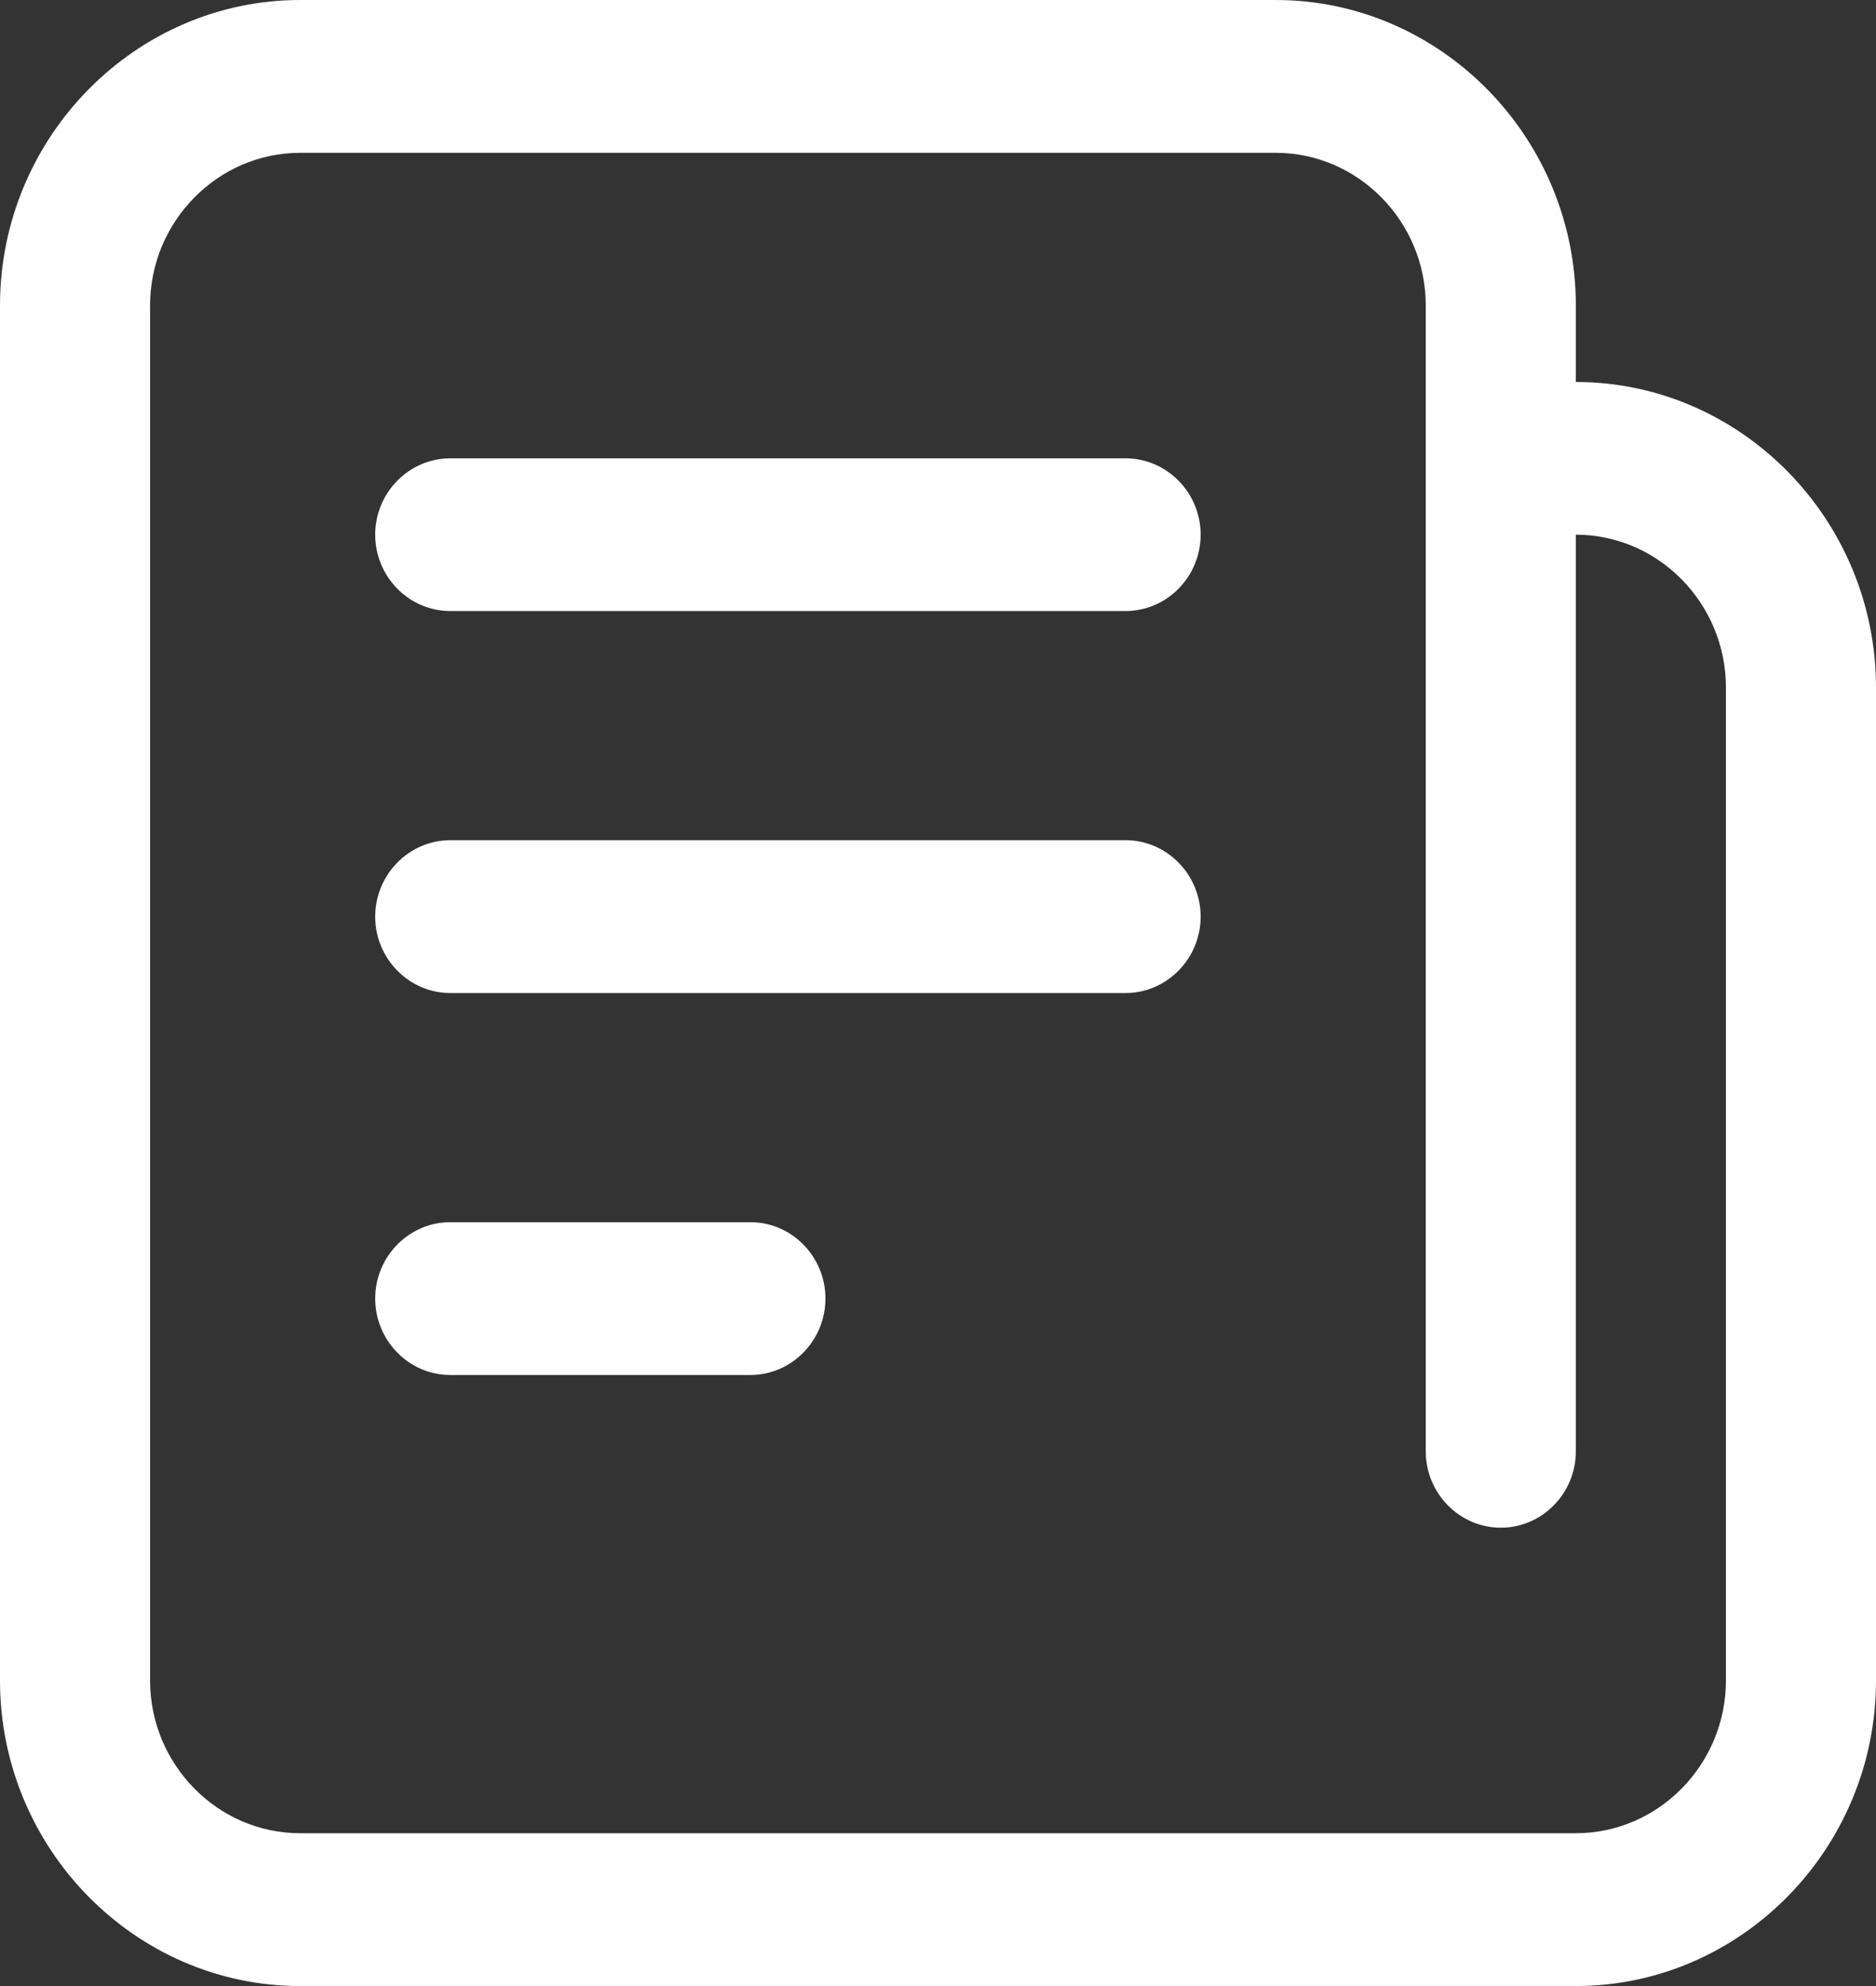 <?xml version="1.0" encoding="UTF-8"?>
<svg width="17px" height="18px" viewBox="0 0 17 18" version="1.1" xmlns="http://www.w3.org/2000/svg" xmlns:xlink="http://www.w3.org/1999/xlink">
    <rect x="0" y="0" width="17" height="18" fill="#333333" stroke="none"/>
    <!-- Generator: Sketch 53.1 (72631) - https://sketchapp.com -->
    <title>资讯</title>
    <desc>Created with Sketch.</desc>
    <g id="Icon&amp;color" stroke="none" stroke-width="1" fill="none" fill-rule="evenodd">
        <g id="icon&amp;color" transform="translate(-552, -187)" fill="#FFFFFF" fill-rule="nonzero">
            <g id="资讯" transform="translate(552, 187)">
                <path d="M6.8,11.077 L4.08,11.077 C3.706,11.077 3.4,11.388 3.4,11.769 C3.4,12.15 3.706,12.462 4.08,12.462 L6.8,12.462 C7.174,12.462 7.48,12.15 7.48,11.769 C7.48,11.388 7.174,11.077 6.8,11.077 Z M10.2,7.615 L4.08,7.615 C3.706,7.615 3.4,7.927 3.4,8.308 C3.4,8.688 3.706,9 4.08,9 L10.2,9 C10.574,9 10.88,8.688 10.88,8.308 C10.88,7.927 10.574,7.615 10.2,7.615 Z M10.2,4.154 L4.08,4.154 C3.706,4.154 3.4,4.465 3.4,4.846 C3.4,5.227 3.706,5.538 4.08,5.538 L10.2,5.538 C10.574,5.538 10.88,5.227 10.88,4.846 C10.88,4.465 10.574,4.154 10.2,4.154 Z" id="形状"></path>
                <path d="M14.28,3.462 L14.28,2.769 C14.28,1.246 13.056,0 11.56,0 L2.72,0 C1.224,0 0,1.246 0,2.769 L0,15.231 C0,16.754 1.224,18 2.72,18 L14.28,18 C15.776,18 17,16.754 17,15.231 L17,6.231 C17,4.708 15.776,3.462 14.28,3.462 Z M15.64,15.231 C15.64,15.992 15.028,16.615 14.28,16.615 L2.72,16.615 C1.972,16.615 1.36,15.992 1.36,15.231 L1.36,2.769 C1.36,2.008 1.972,1.385 2.72,1.385 L11.56,1.385 C12.308,1.385 12.92,2.008 12.92,2.769 L12.92,13.154 C12.92,13.535 13.226,13.846 13.6,13.846 C13.974,13.846 14.28,13.535 14.28,13.154 L14.28,4.846 C15.028,4.846 15.64,5.469 15.64,6.231 L15.64,15.231 Z" id="形状"></path>
            </g>
        </g>
    </g>
</svg>